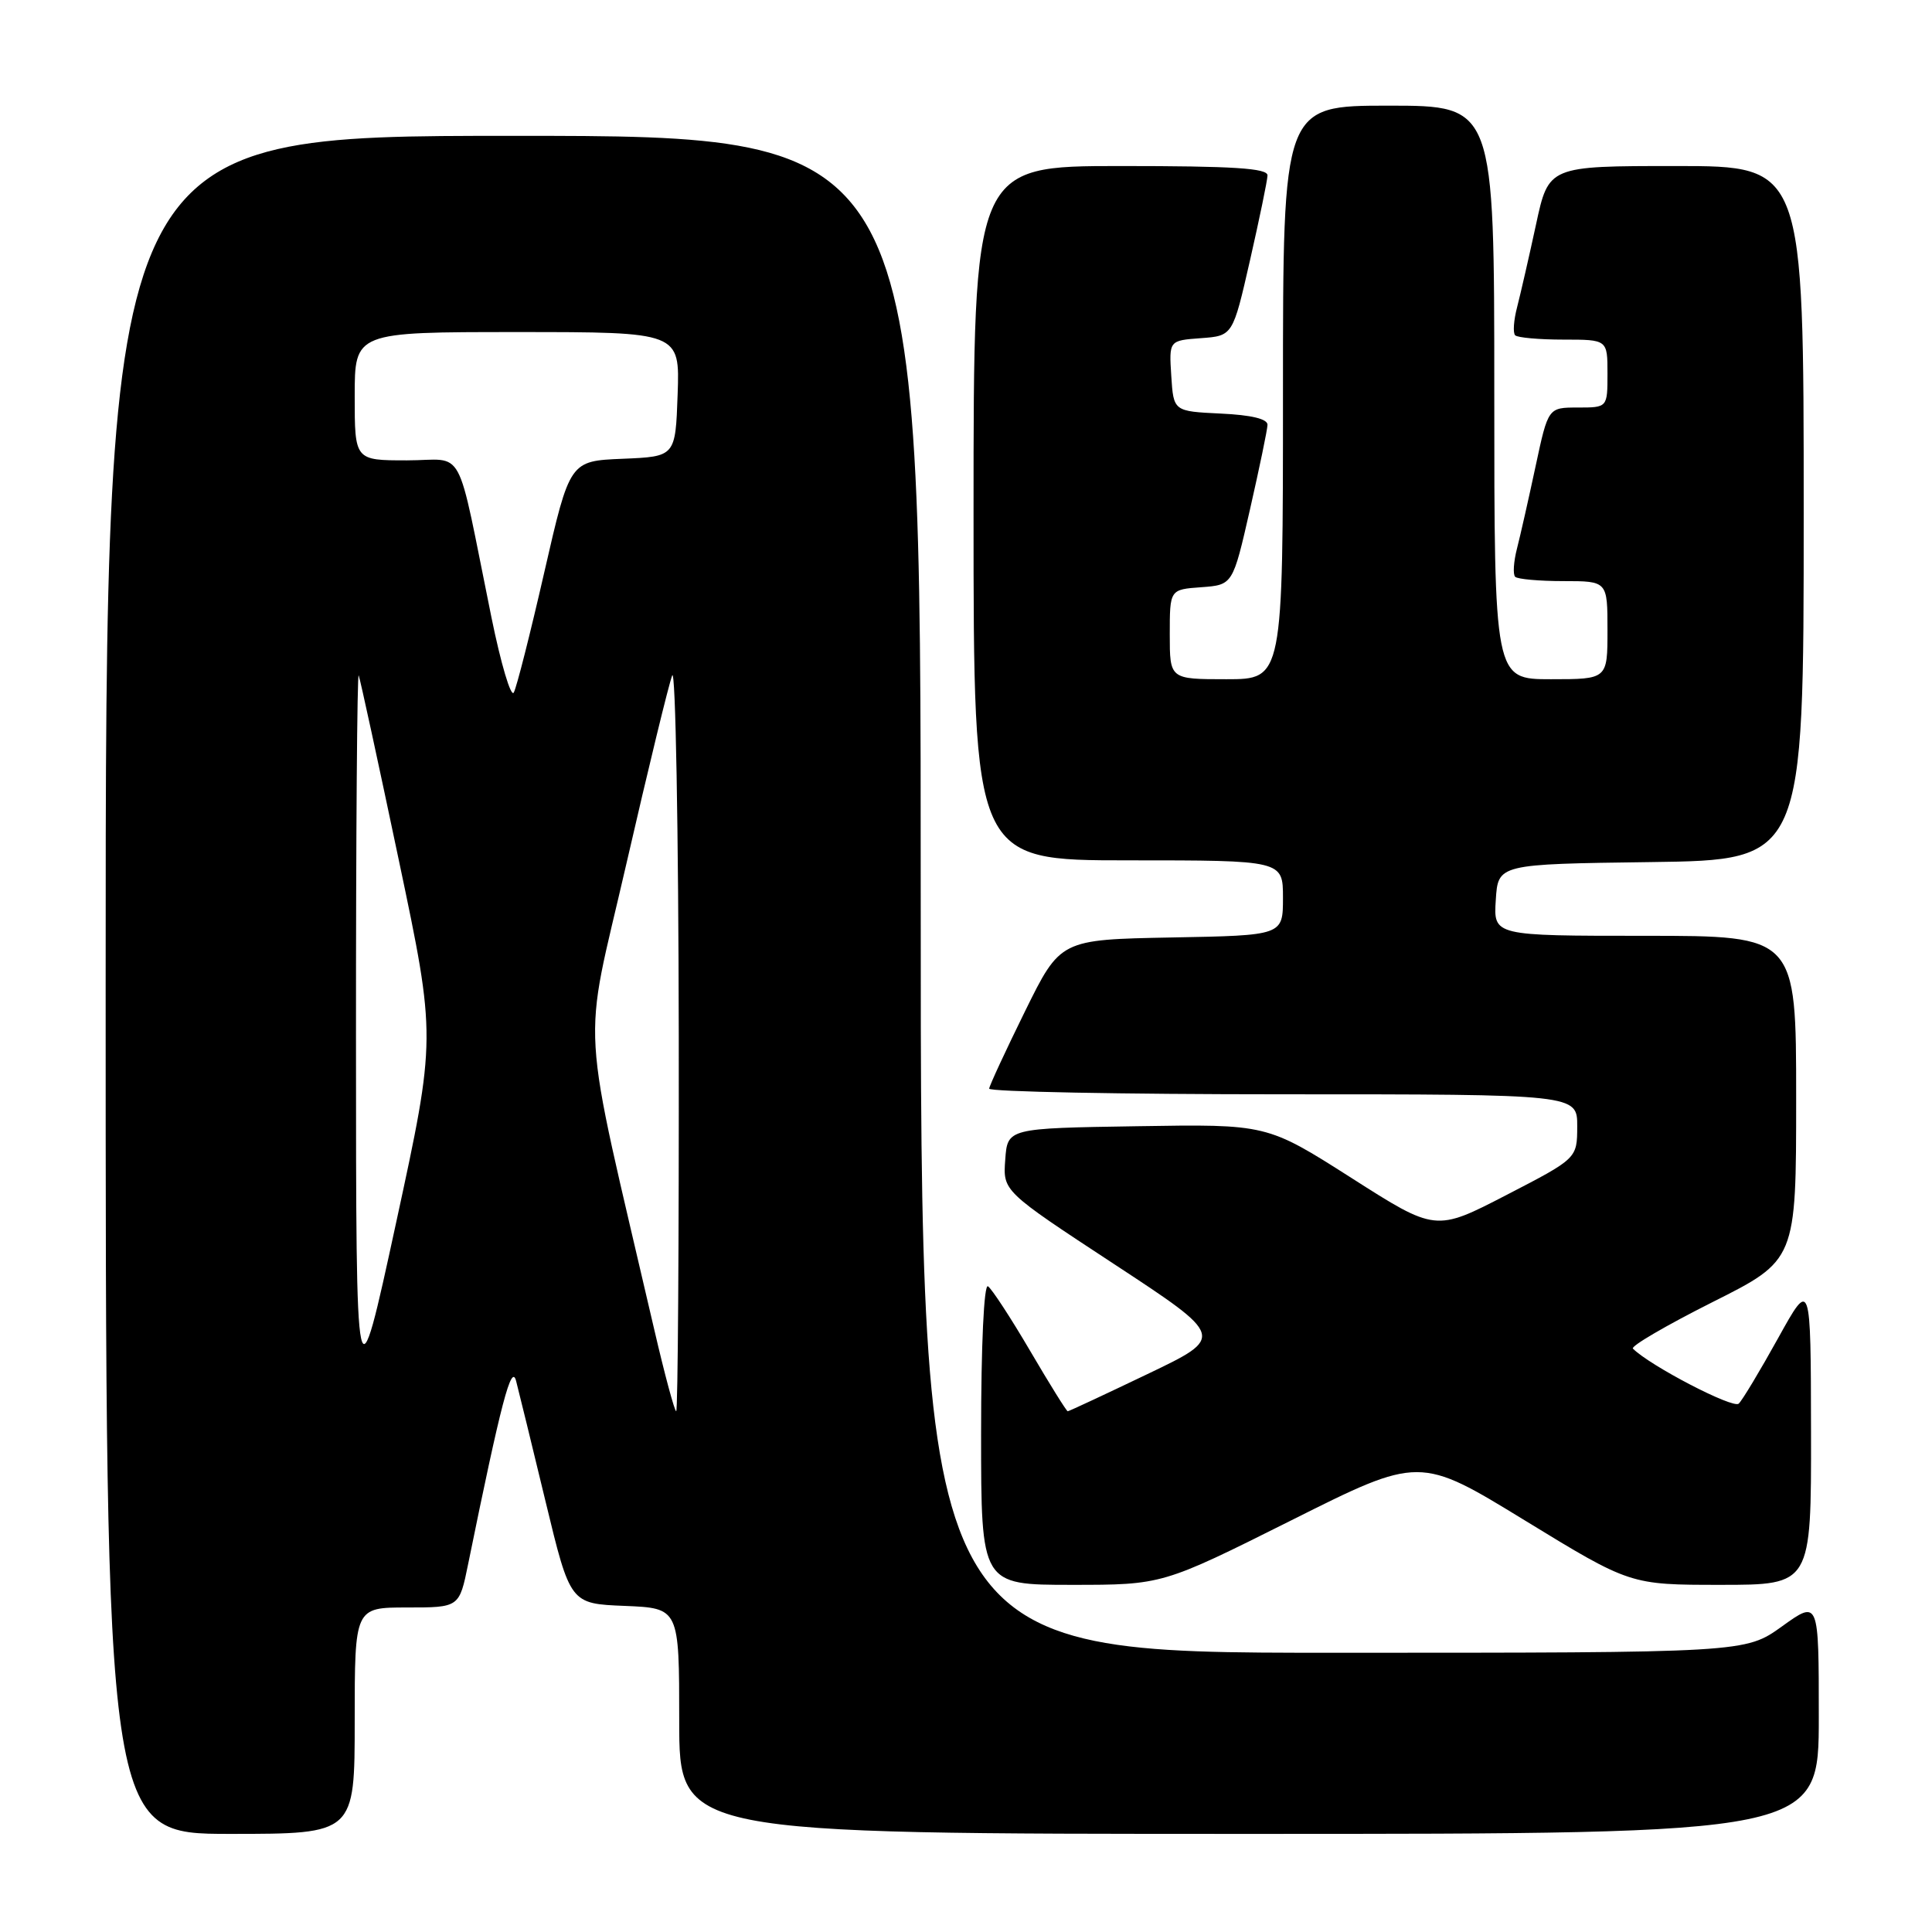 <?xml version="1.0" encoding="UTF-8" standalone="no"?>
<!DOCTYPE svg PUBLIC "-//W3C//DTD SVG 1.1//EN" "http://www.w3.org/Graphics/SVG/1.1/DTD/svg11.dtd" >
<svg xmlns="http://www.w3.org/2000/svg" xmlns:xlink="http://www.w3.org/1999/xlink" version="1.1" viewBox="0 0 256 256">
 <g >
 <path fill="currentColor"
d=" M 47.00 228.00 C 47.00 213.00 47.00 213.00 53.93 213.00 C 60.86 213.00 60.86 213.00 62.03 207.25 C 66.41 185.76 67.77 180.58 68.39 183.00 C 68.75 184.38 70.51 191.57 72.30 199.00 C 75.56 212.50 75.56 212.50 82.78 212.79 C 90.00 213.09 90.00 213.09 90.00 228.04 C 90.00 243.00 90.00 243.00 165.50 243.00 C 241.00 243.00 241.00 243.00 241.00 227.50 C 241.00 212.00 241.00 212.00 236.13 215.50 C 231.26 219.00 231.26 219.00 176.63 219.00 C 122.00 219.00 122.00 219.00 122.00 118.50 C 122.00 18.00 122.00 18.00 68.00 18.00 C 14.00 18.00 14.00 18.00 14.00 130.50 C 14.00 243.00 14.00 243.00 30.50 243.00 C 47.00 243.00 47.00 243.00 47.00 228.00 Z  M 171.07 201.47 C 188.11 192.93 188.11 192.93 202.06 201.47 C 216.01 210.00 216.01 210.00 228.00 210.00 C 240.00 210.00 240.00 210.00 239.97 189.75 C 239.94 169.50 239.94 169.50 235.61 177.31 C 233.23 181.60 230.89 185.51 230.39 185.99 C 229.66 186.70 218.65 180.98 216.37 178.70 C 216.05 178.38 220.79 175.62 226.89 172.55 C 238.00 166.98 238.00 166.98 238.00 145.49 C 238.00 124.00 238.00 124.00 217.95 124.00 C 197.89 124.00 197.89 124.00 198.20 119.25 C 198.50 114.50 198.50 114.50 218.75 114.23 C 239.00 113.96 239.00 113.96 239.00 67.98 C 239.00 22.00 239.00 22.00 222.10 22.00 C 205.20 22.00 205.20 22.00 203.53 29.75 C 202.61 34.01 201.48 38.93 201.03 40.68 C 200.57 42.43 200.45 44.12 200.77 44.43 C 201.08 44.74 203.96 45.00 207.17 45.00 C 213.00 45.00 213.00 45.00 213.00 49.50 C 213.00 54.00 213.00 54.00 209.07 54.00 C 205.14 54.00 205.14 54.00 203.48 61.75 C 202.57 66.01 201.46 70.93 201.01 72.68 C 200.56 74.43 200.45 76.12 200.77 76.43 C 201.08 76.74 203.96 77.00 207.17 77.00 C 213.00 77.00 213.00 77.00 213.00 83.50 C 213.00 90.00 213.00 90.00 205.50 90.00 C 198.00 90.00 198.00 90.00 198.00 52.00 C 198.00 14.00 198.00 14.00 184.00 14.00 C 170.00 14.00 170.00 14.00 170.00 52.00 C 170.00 90.00 170.00 90.00 162.50 90.00 C 155.00 90.00 155.00 90.00 155.00 84.06 C 155.00 78.11 155.00 78.11 159.18 77.81 C 163.35 77.50 163.35 77.50 165.63 67.50 C 166.88 62.00 167.93 56.96 167.95 56.30 C 167.98 55.51 165.82 54.99 161.75 54.80 C 155.50 54.50 155.50 54.50 155.20 49.81 C 154.90 45.12 154.90 45.12 159.12 44.81 C 163.35 44.50 163.35 44.50 165.63 34.50 C 166.88 29.00 167.93 23.94 167.95 23.25 C 167.99 22.29 163.46 22.00 148.50 22.00 C 129.00 22.00 129.00 22.00 129.00 68.00 C 129.00 114.00 129.00 114.00 149.50 114.00 C 170.00 114.00 170.00 114.00 170.00 118.97 C 170.00 123.95 170.00 123.95 155.25 124.22 C 140.50 124.50 140.50 124.50 135.82 134.00 C 133.25 139.22 131.11 143.84 131.07 144.25 C 131.03 144.66 148.55 145.00 170.00 145.00 C 209.00 145.00 209.00 145.00 208.99 149.25 C 208.98 153.50 208.98 153.50 199.60 158.35 C 190.22 163.20 190.22 163.20 179.05 156.07 C 167.87 148.95 167.87 148.95 150.69 149.23 C 133.50 149.50 133.50 149.50 133.20 153.66 C 132.89 157.83 132.89 157.83 147.61 167.49 C 162.33 177.15 162.33 177.15 152.05 182.07 C 146.39 184.78 141.64 187.00 141.48 187.00 C 141.32 187.00 139.08 183.40 136.50 179.00 C 133.92 174.60 131.40 170.75 130.91 170.44 C 130.38 170.11 130.00 178.22 130.00 189.94 C 130.00 210.00 130.00 210.00 142.01 210.00 C 154.02 210.00 154.02 210.00 171.07 201.47 Z  M 86.71 176.25 C 76.74 133.23 77.14 139.97 83.00 114.45 C 85.90 101.83 88.63 90.60 89.07 89.50 C 89.51 88.40 89.90 109.89 89.94 137.25 C 89.97 164.61 89.82 187.00 89.60 187.00 C 89.39 187.00 88.08 182.16 86.71 176.25 Z  M 47.17 137.50 C 47.16 110.55 47.33 88.95 47.53 89.50 C 47.74 90.05 50.13 101.07 52.85 114.00 C 57.80 137.50 57.80 137.50 52.49 162.00 C 47.18 186.50 47.18 186.50 47.17 137.50 Z  M 65.11 81.76 C 60.33 58.28 61.79 61.00 53.92 61.00 C 47.00 61.00 47.00 61.00 47.00 52.50 C 47.00 44.00 47.00 44.00 68.54 44.00 C 90.08 44.00 90.08 44.00 89.79 52.25 C 89.50 60.50 89.50 60.50 82.50 60.79 C 75.50 61.08 75.50 61.08 72.13 75.79 C 70.28 83.88 68.46 91.07 68.08 91.76 C 67.71 92.46 66.37 87.96 65.11 81.76 Z "/>
</g>
</svg>